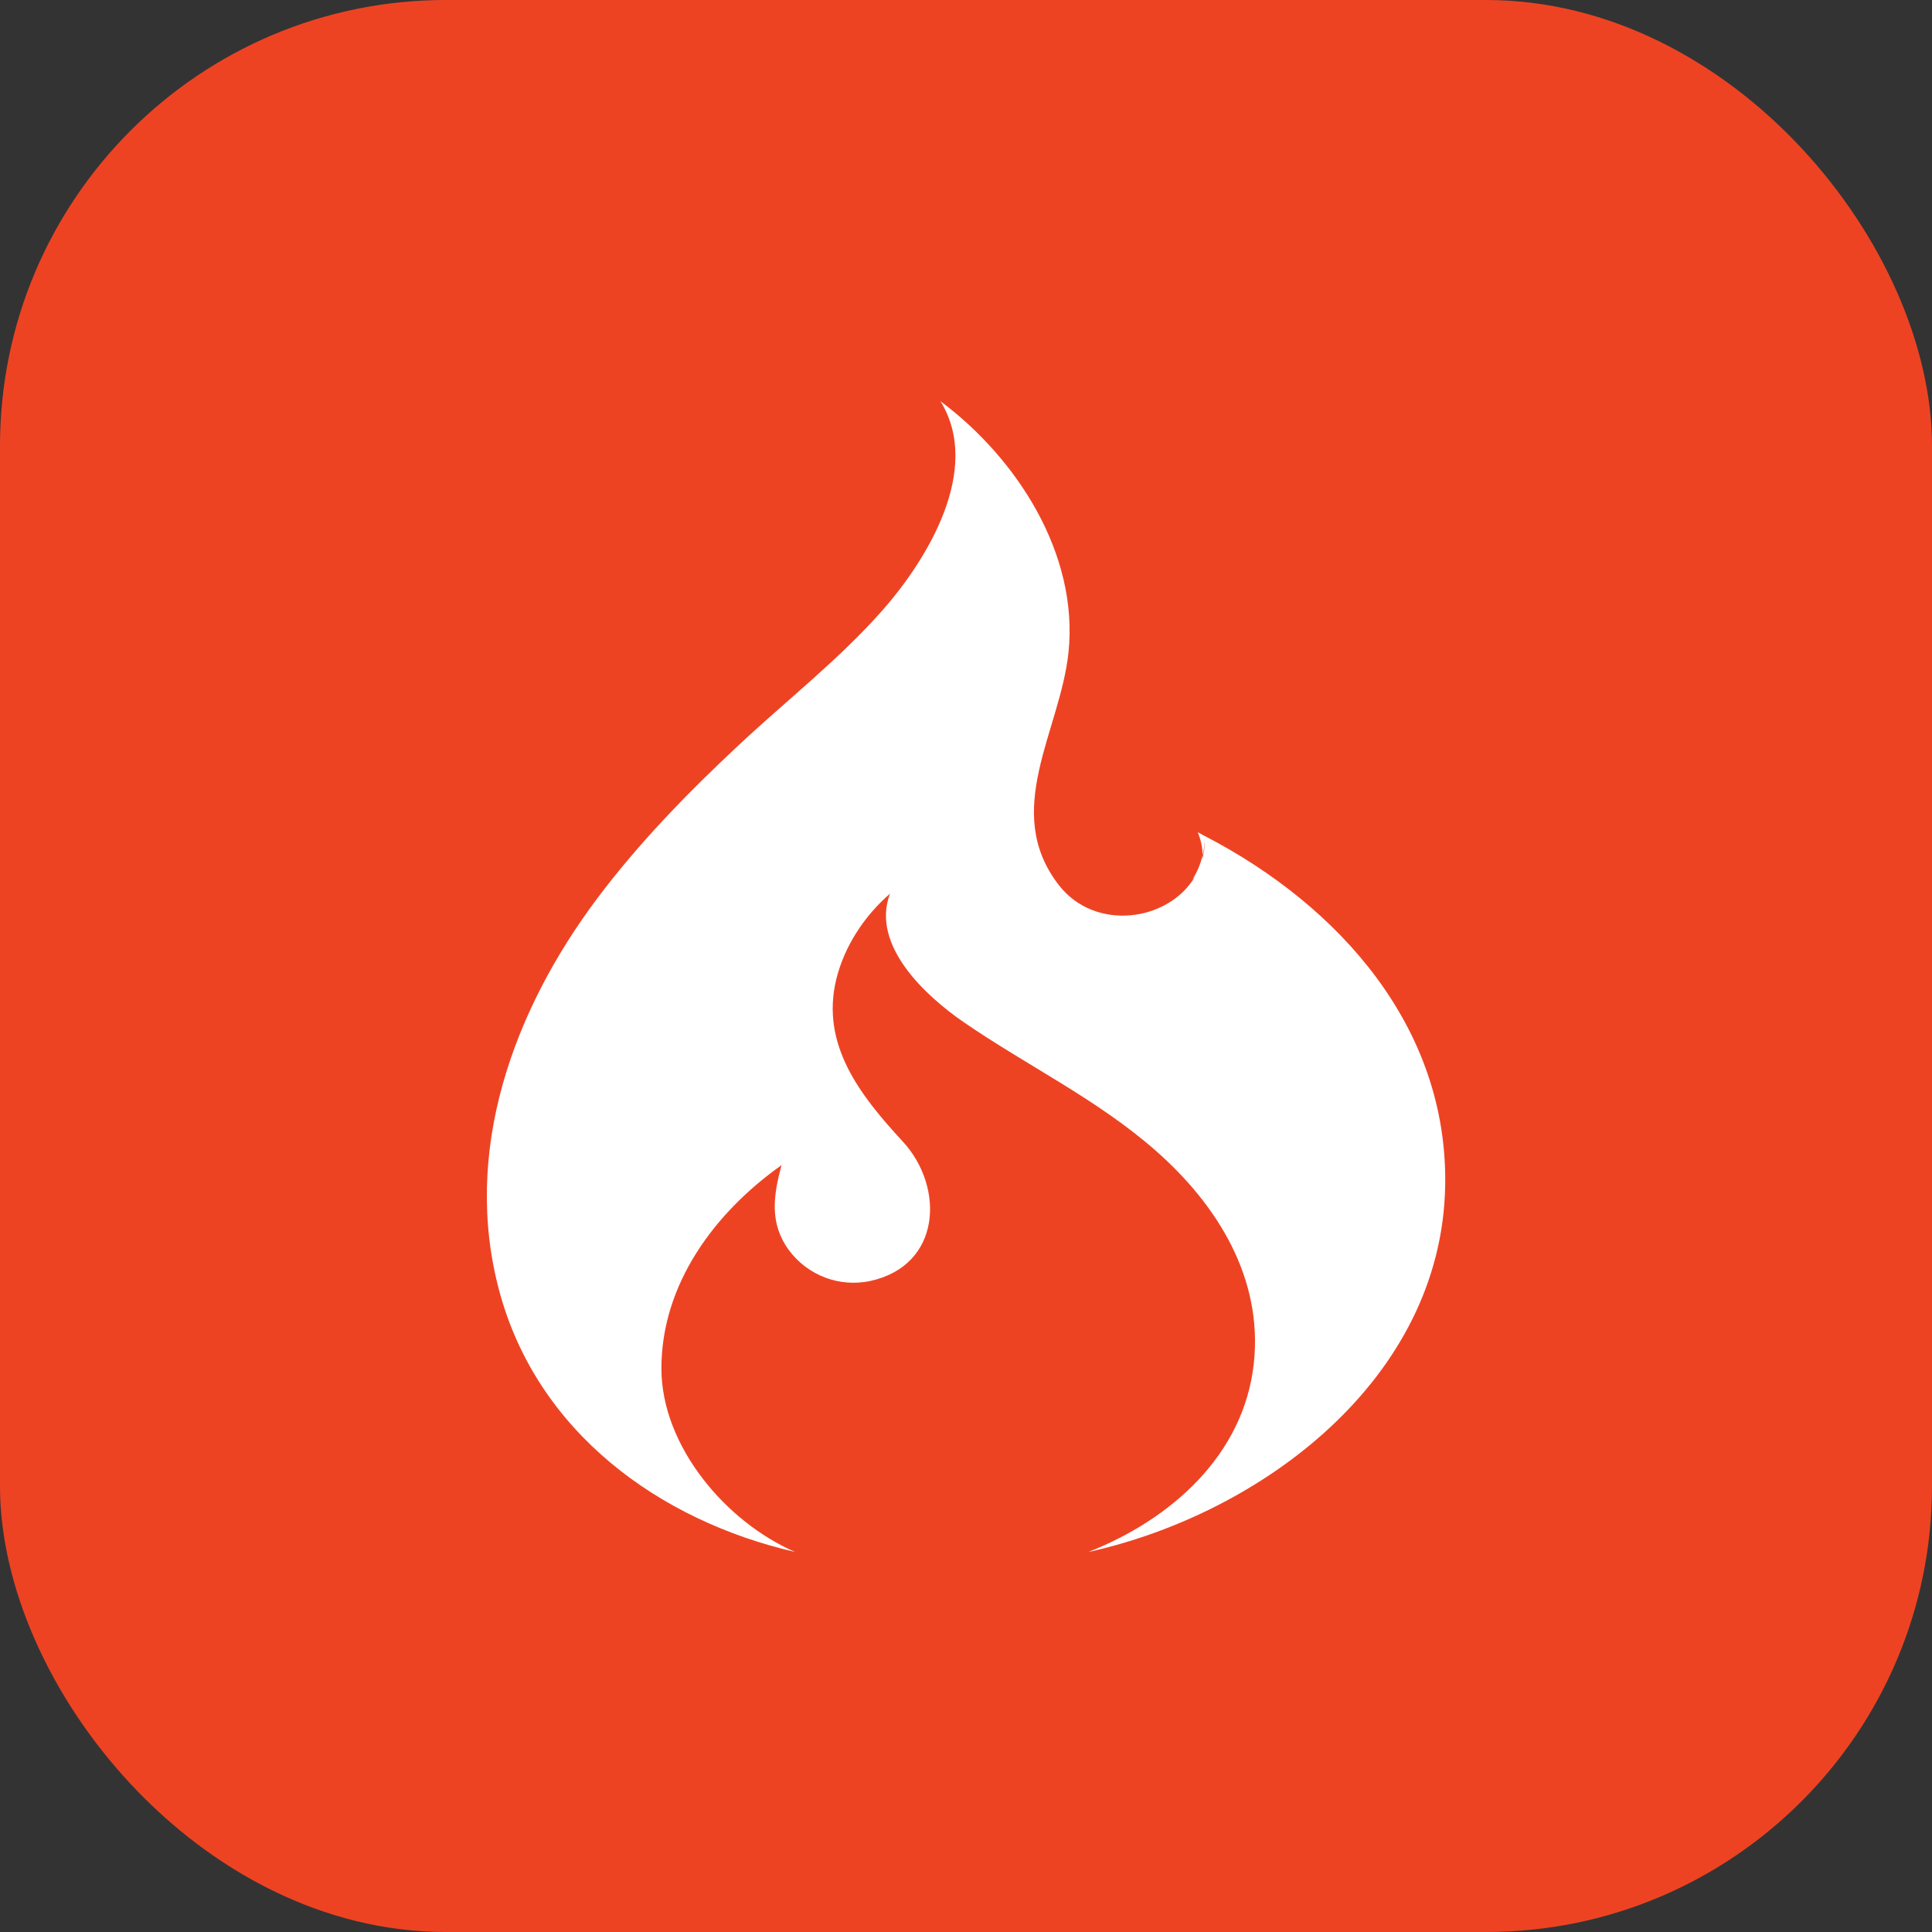 <svg width="52" height="52" viewBox="0 0 52 52" fill="none" xmlns="http://www.w3.org/2000/svg">
<rect x="0" y="0" width="52" height="52" fill="#333333" stroke="none"/>
<rect width="52" height="52" rx="12" fill="#EE4323"/>
<path d="M32.427 22.503C32.361 22.469 32.304 22.434 32.237 22.399C32.337 22.64 32.369 22.846 32.366 23.029C32.401 22.88 32.425 22.727 32.428 22.567C32.43 22.765 32.406 22.952 32.36 23.125C32.364 23.093 32.366 23.061 32.366 23.029C32.311 23.259 32.22 23.473 32.098 23.668C32.119 23.648 32.138 23.627 32.157 23.605C31.437 24.81 29.473 25.073 28.504 23.829C26.949 21.831 28.536 19.678 28.758 17.563C29.036 14.912 27.374 12.338 25.312 10.798C26.447 12.635 24.951 15.064 23.755 16.423C22.595 17.74 21.183 18.84 19.903 20.036C18.527 21.321 17.204 22.675 16.073 24.183C13.811 27.201 12.425 30.998 13.443 34.764C14.46 38.528 17.72 40.924 21.401 41.771C19.544 40.968 17.806 38.928 17.802 36.84C17.797 34.564 19.239 32.631 21.034 31.361C20.818 32.176 20.701 32.921 21.235 33.65C21.482 33.983 21.82 34.238 22.207 34.385C22.595 34.532 23.017 34.564 23.423 34.478C25.342 34.058 25.431 31.948 24.293 30.718C23.168 29.501 22.079 28.125 22.508 26.36C22.723 25.475 23.266 24.646 23.955 24.054C23.426 25.445 24.93 26.816 25.92 27.499C27.639 28.684 29.524 29.58 31.105 30.969C32.767 32.429 33.995 34.403 33.747 36.693C33.478 39.175 31.506 40.901 29.294 41.772C33.968 40.74 38.798 37.112 38.897 31.928C38.979 27.663 36.053 24.381 32.429 22.502L32.427 22.503Z" fill="white"/>
</svg>
